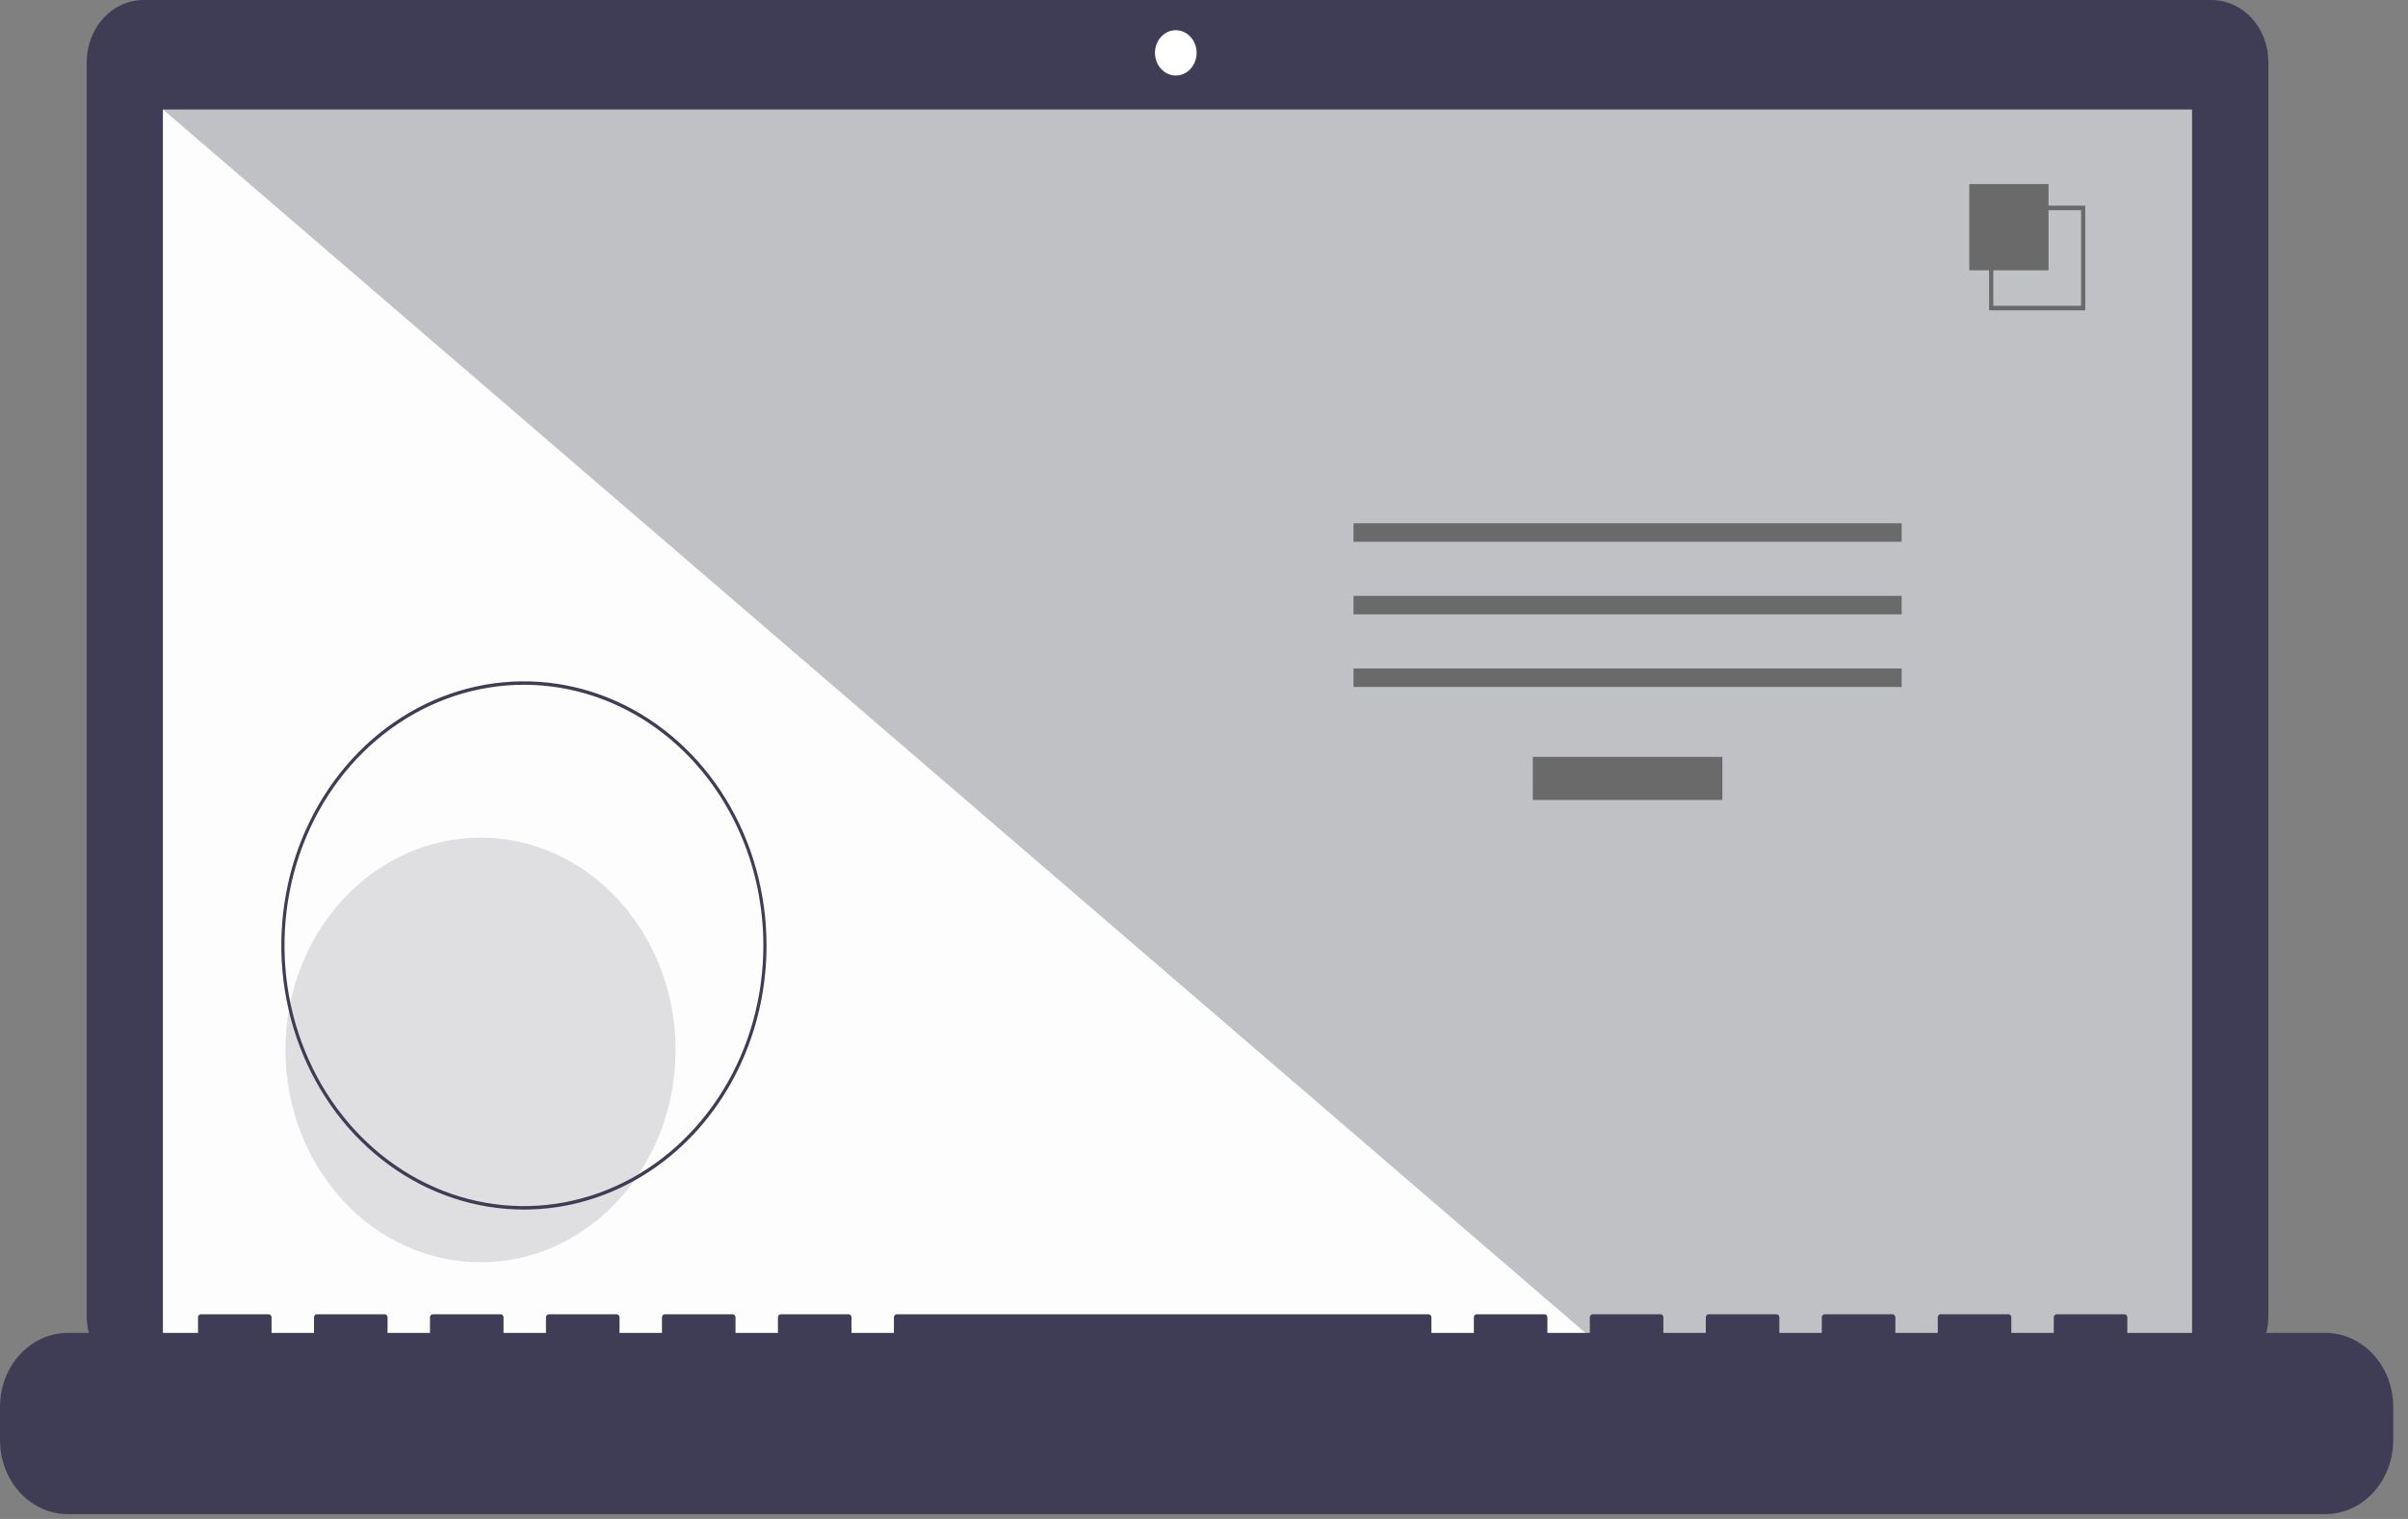 <svg width="130" height="82" viewBox="0 0 130 82" fill="none" xmlns="http://www.w3.org/2000/svg">
<rect x="0" y="0" width="130" height="82" fill="#808080" stroke="none"/>
<path d="M119.389 0H7.754C7.351 -4.99205e-07 6.951 0.087 6.578 0.255C6.205 0.423 5.867 0.669 5.581 0.98C5.296 1.29 5.07 1.659 4.915 2.065C4.761 2.471 4.681 2.906 4.681 3.345V71.058C4.681 71.497 4.761 71.932 4.915 72.338C5.07 72.744 5.296 73.112 5.581 73.423C5.867 73.734 6.205 73.98 6.578 74.148C6.951 74.316 7.351 74.403 7.754 74.403H119.389C120.204 74.403 120.986 74.05 121.562 73.423C122.138 72.796 122.462 71.945 122.462 71.058V3.345C122.462 2.458 122.138 1.607 121.562 0.98C120.986 0.352 120.204 5.04097e-07 119.389 0V0Z" fill="#3F3D56"/>
<path d="M118.342 5.911H8.801V73.18H118.342V5.911Z" fill="#BFC1C4"/>
<path d="M63.478 4.077C64.098 4.077 64.601 3.529 64.601 2.854C64.601 2.178 64.098 1.631 63.478 1.631C62.857 1.631 62.354 2.178 62.354 2.854C62.354 3.529 62.857 4.077 63.478 4.077Z" fill="white"/>
<path d="M87.015 73.18H8.801V5.912L87.015 73.18Z" fill="#FDFDFD"/>
<path d="M25.941 68.146C31.756 68.146 36.47 63.014 36.47 56.684C36.47 50.353 31.756 45.221 25.941 45.221C20.126 45.221 15.411 50.353 15.411 56.684C15.411 63.014 20.126 68.146 25.941 68.146Z" fill="#DFDFE2"/>
<path d="M28.285 65.299C25.694 65.299 23.162 64.462 21.008 62.896C18.854 61.329 17.175 59.102 16.184 56.497C15.193 53.892 14.933 51.025 15.439 48.259C15.944 45.493 17.192 42.952 19.023 40.958C20.855 38.964 23.189 37.606 25.729 37.056C28.27 36.506 30.904 36.788 33.297 37.867C35.69 38.947 37.736 40.774 39.175 43.119C40.614 45.464 41.382 48.22 41.382 51.04C41.382 52.913 41.044 54.767 40.385 56.497C39.727 58.227 38.762 59.798 37.546 61.123C36.33 62.447 34.886 63.497 33.297 64.213C31.708 64.93 30.005 65.299 28.285 65.299V65.299ZM28.285 36.968C25.728 36.968 23.229 37.794 21.103 39.34C18.977 40.886 17.321 43.084 16.342 45.655C15.364 48.227 15.108 51.056 15.607 53.786C16.105 56.515 17.337 59.023 19.144 60.991C20.952 62.959 23.255 64.299 25.763 64.842C28.27 65.385 30.869 65.106 33.231 64.041C35.593 62.976 37.612 61.172 39.032 58.858C40.453 56.544 41.211 53.824 41.211 51.04C41.211 49.193 40.877 47.363 40.227 45.655C39.578 43.948 38.625 42.397 37.425 41.09C36.225 39.783 34.8 38.747 33.231 38.04C31.663 37.333 29.982 36.969 28.285 36.969L28.285 36.968Z" fill="#3F3D56"/>
<path d="M92.984 40.859H82.751V43.187H92.984V40.859Z" fill="#6A6A6A"/>
<path d="M102.664 28.25H73.071V29.247H102.664V28.25Z" fill="#6A6A6A"/>
<path d="M102.664 32.169H73.071V33.166H102.664V32.169Z" fill="#6A6A6A"/>
<path d="M102.664 36.088H73.071V37.085H102.664V36.088Z" fill="#6A6A6A"/>
<path d="M110.592 9.937H106.316V14.592H110.592V9.937Z" fill="#6A6A6A"/>
<path d="M112.577 16.754H107.385V11.101H112.577V16.754ZM107.611 16.508H112.352V11.347H107.611L107.611 16.508Z" fill="#6A6A6A"/>
<path d="M125.537 71.957H114.847V71.118C114.847 71.096 114.843 71.075 114.835 71.055C114.827 71.034 114.816 71.016 114.802 71.001C114.788 70.985 114.771 70.973 114.752 70.965C114.734 70.956 114.714 70.952 114.694 70.952H111.029C111.009 70.952 110.989 70.956 110.97 70.965C110.952 70.973 110.935 70.985 110.921 71.001C110.907 71.016 110.895 71.034 110.888 71.055C110.88 71.075 110.876 71.096 110.876 71.118V71.957H108.585V71.118C108.585 71.096 108.581 71.075 108.574 71.055C108.566 71.034 108.555 71.016 108.54 71.001C108.526 70.985 108.509 70.973 108.491 70.965C108.472 70.956 108.452 70.952 108.432 70.952H104.767C104.747 70.952 104.727 70.956 104.709 70.965C104.69 70.973 104.673 70.985 104.659 71.001C104.645 71.016 104.634 71.034 104.626 71.055C104.618 71.075 104.614 71.096 104.614 71.118V71.118V71.957H102.324V71.118C102.324 71.096 102.32 71.075 102.312 71.055C102.304 71.034 102.293 71.016 102.279 71.001C102.265 70.985 102.248 70.973 102.229 70.965C102.211 70.956 102.191 70.952 102.171 70.952H98.505C98.486 70.952 98.466 70.956 98.447 70.965C98.428 70.973 98.412 70.985 98.397 71.001C98.383 71.016 98.372 71.034 98.364 71.055C98.357 71.075 98.353 71.096 98.353 71.118V71.118V71.957H96.062V71.118C96.062 71.096 96.058 71.075 96.05 71.055C96.043 71.034 96.031 71.016 96.017 71.001C96.003 70.985 95.986 70.973 95.968 70.965C95.949 70.956 95.929 70.952 95.909 70.952H92.244C92.224 70.952 92.204 70.956 92.186 70.965C92.167 70.973 92.15 70.985 92.136 71.001C92.122 71.016 92.111 71.034 92.103 71.055C92.095 71.075 92.091 71.096 92.091 71.118V71.957H89.8V71.118C89.8 71.096 89.796 71.075 89.789 71.055C89.781 71.034 89.77 71.016 89.756 71.001C89.742 70.985 89.725 70.973 89.706 70.965C89.688 70.956 89.668 70.952 89.648 70.952H85.982C85.962 70.952 85.942 70.956 85.924 70.965C85.905 70.973 85.888 70.985 85.874 71.001C85.86 71.016 85.849 71.034 85.841 71.055C85.834 71.075 85.83 71.096 85.83 71.118V71.118V71.957H83.539V71.118C83.539 71.096 83.535 71.075 83.527 71.055C83.519 71.034 83.508 71.016 83.494 71.001C83.48 70.985 83.463 70.973 83.445 70.965C83.426 70.956 83.406 70.952 83.386 70.952H79.721C79.701 70.952 79.681 70.956 79.662 70.965C79.644 70.973 79.627 70.985 79.613 71.001C79.599 71.016 79.587 71.034 79.58 71.055C79.572 71.075 79.568 71.096 79.568 71.118V71.118V71.957H77.277V71.118C77.277 71.096 77.273 71.075 77.266 71.055C77.258 71.034 77.247 71.016 77.233 71.001C77.218 70.985 77.201 70.973 77.183 70.965C77.164 70.956 77.145 70.952 77.124 70.952H48.413C48.393 70.952 48.373 70.956 48.354 70.965C48.336 70.973 48.319 70.985 48.305 71.001C48.291 71.016 48.279 71.034 48.272 71.055C48.264 71.075 48.26 71.096 48.26 71.118V71.118V71.957H45.969V71.118C45.969 71.096 45.965 71.075 45.958 71.055C45.95 71.034 45.939 71.016 45.925 71.001C45.91 70.985 45.894 70.973 45.875 70.965C45.856 70.956 45.837 70.952 45.816 70.952H42.151C42.131 70.952 42.111 70.956 42.093 70.965C42.074 70.973 42.057 70.985 42.043 71.001C42.029 71.016 42.018 71.034 42.01 71.055C42.002 71.075 41.998 71.096 41.998 71.118V71.118V71.957H39.708V71.118C39.708 71.096 39.704 71.075 39.696 71.055C39.688 71.034 39.677 71.016 39.663 71.001C39.649 70.985 39.632 70.973 39.613 70.965C39.595 70.956 39.575 70.952 39.555 70.952H35.89C35.87 70.952 35.85 70.956 35.831 70.965C35.813 70.973 35.796 70.985 35.782 71.001C35.767 71.016 35.756 71.034 35.748 71.055C35.741 71.075 35.737 71.096 35.737 71.118V71.118V71.957H33.446V71.118C33.446 71.096 33.442 71.075 33.434 71.055C33.427 71.034 33.416 71.016 33.401 71.001C33.387 70.985 33.37 70.973 33.352 70.965C33.333 70.956 33.313 70.952 33.293 70.952H29.628C29.608 70.952 29.588 70.956 29.57 70.965C29.551 70.973 29.534 70.985 29.52 71.001C29.506 71.016 29.495 71.034 29.487 71.055C29.479 71.075 29.475 71.096 29.475 71.118V71.118V71.957H27.184V71.118C27.184 71.096 27.18 71.075 27.173 71.055C27.165 71.034 27.154 71.016 27.14 71.001C27.126 70.985 27.109 70.973 27.09 70.965C27.072 70.956 27.052 70.952 27.032 70.952H23.366C23.346 70.952 23.326 70.956 23.308 70.965C23.29 70.973 23.273 70.985 23.258 71.001C23.244 71.016 23.233 71.034 23.225 71.055C23.218 71.075 23.214 71.096 23.214 71.118V71.118V71.957H20.923V71.118C20.923 71.096 20.919 71.075 20.911 71.055C20.904 71.034 20.892 71.016 20.878 71.001C20.864 70.985 20.847 70.973 20.829 70.965C20.81 70.956 20.79 70.952 20.77 70.952H17.105C17.064 70.952 17.026 70.969 16.997 71.001C16.968 71.032 16.952 71.074 16.952 71.118V71.957H14.661V71.118C14.661 71.096 14.657 71.075 14.65 71.055C14.642 71.034 14.631 71.016 14.617 71.001C14.602 70.985 14.585 70.973 14.567 70.965C14.549 70.956 14.529 70.952 14.509 70.952H10.843C10.803 70.952 10.764 70.969 10.735 71.001C10.707 71.032 10.691 71.074 10.691 71.118V71.957H3.665C2.693 71.957 1.761 72.377 1.074 73.125C0.386 73.874 0 74.888 0 75.947V77.751C2.31531e-06 78.809 0.386 79.824 1.074 80.573C1.761 81.321 2.693 81.741 3.665 81.741H125.537C126.509 81.741 127.442 81.321 128.129 80.573C128.816 79.824 129.203 78.809 129.203 77.751V75.947C129.203 75.423 129.108 74.904 128.924 74.42C128.739 73.936 128.469 73.496 128.129 73.125C127.789 72.755 127.385 72.461 126.94 72.26C126.495 72.06 126.019 71.957 125.537 71.957V71.957Z" fill="#3F3D56"/>
</svg>
